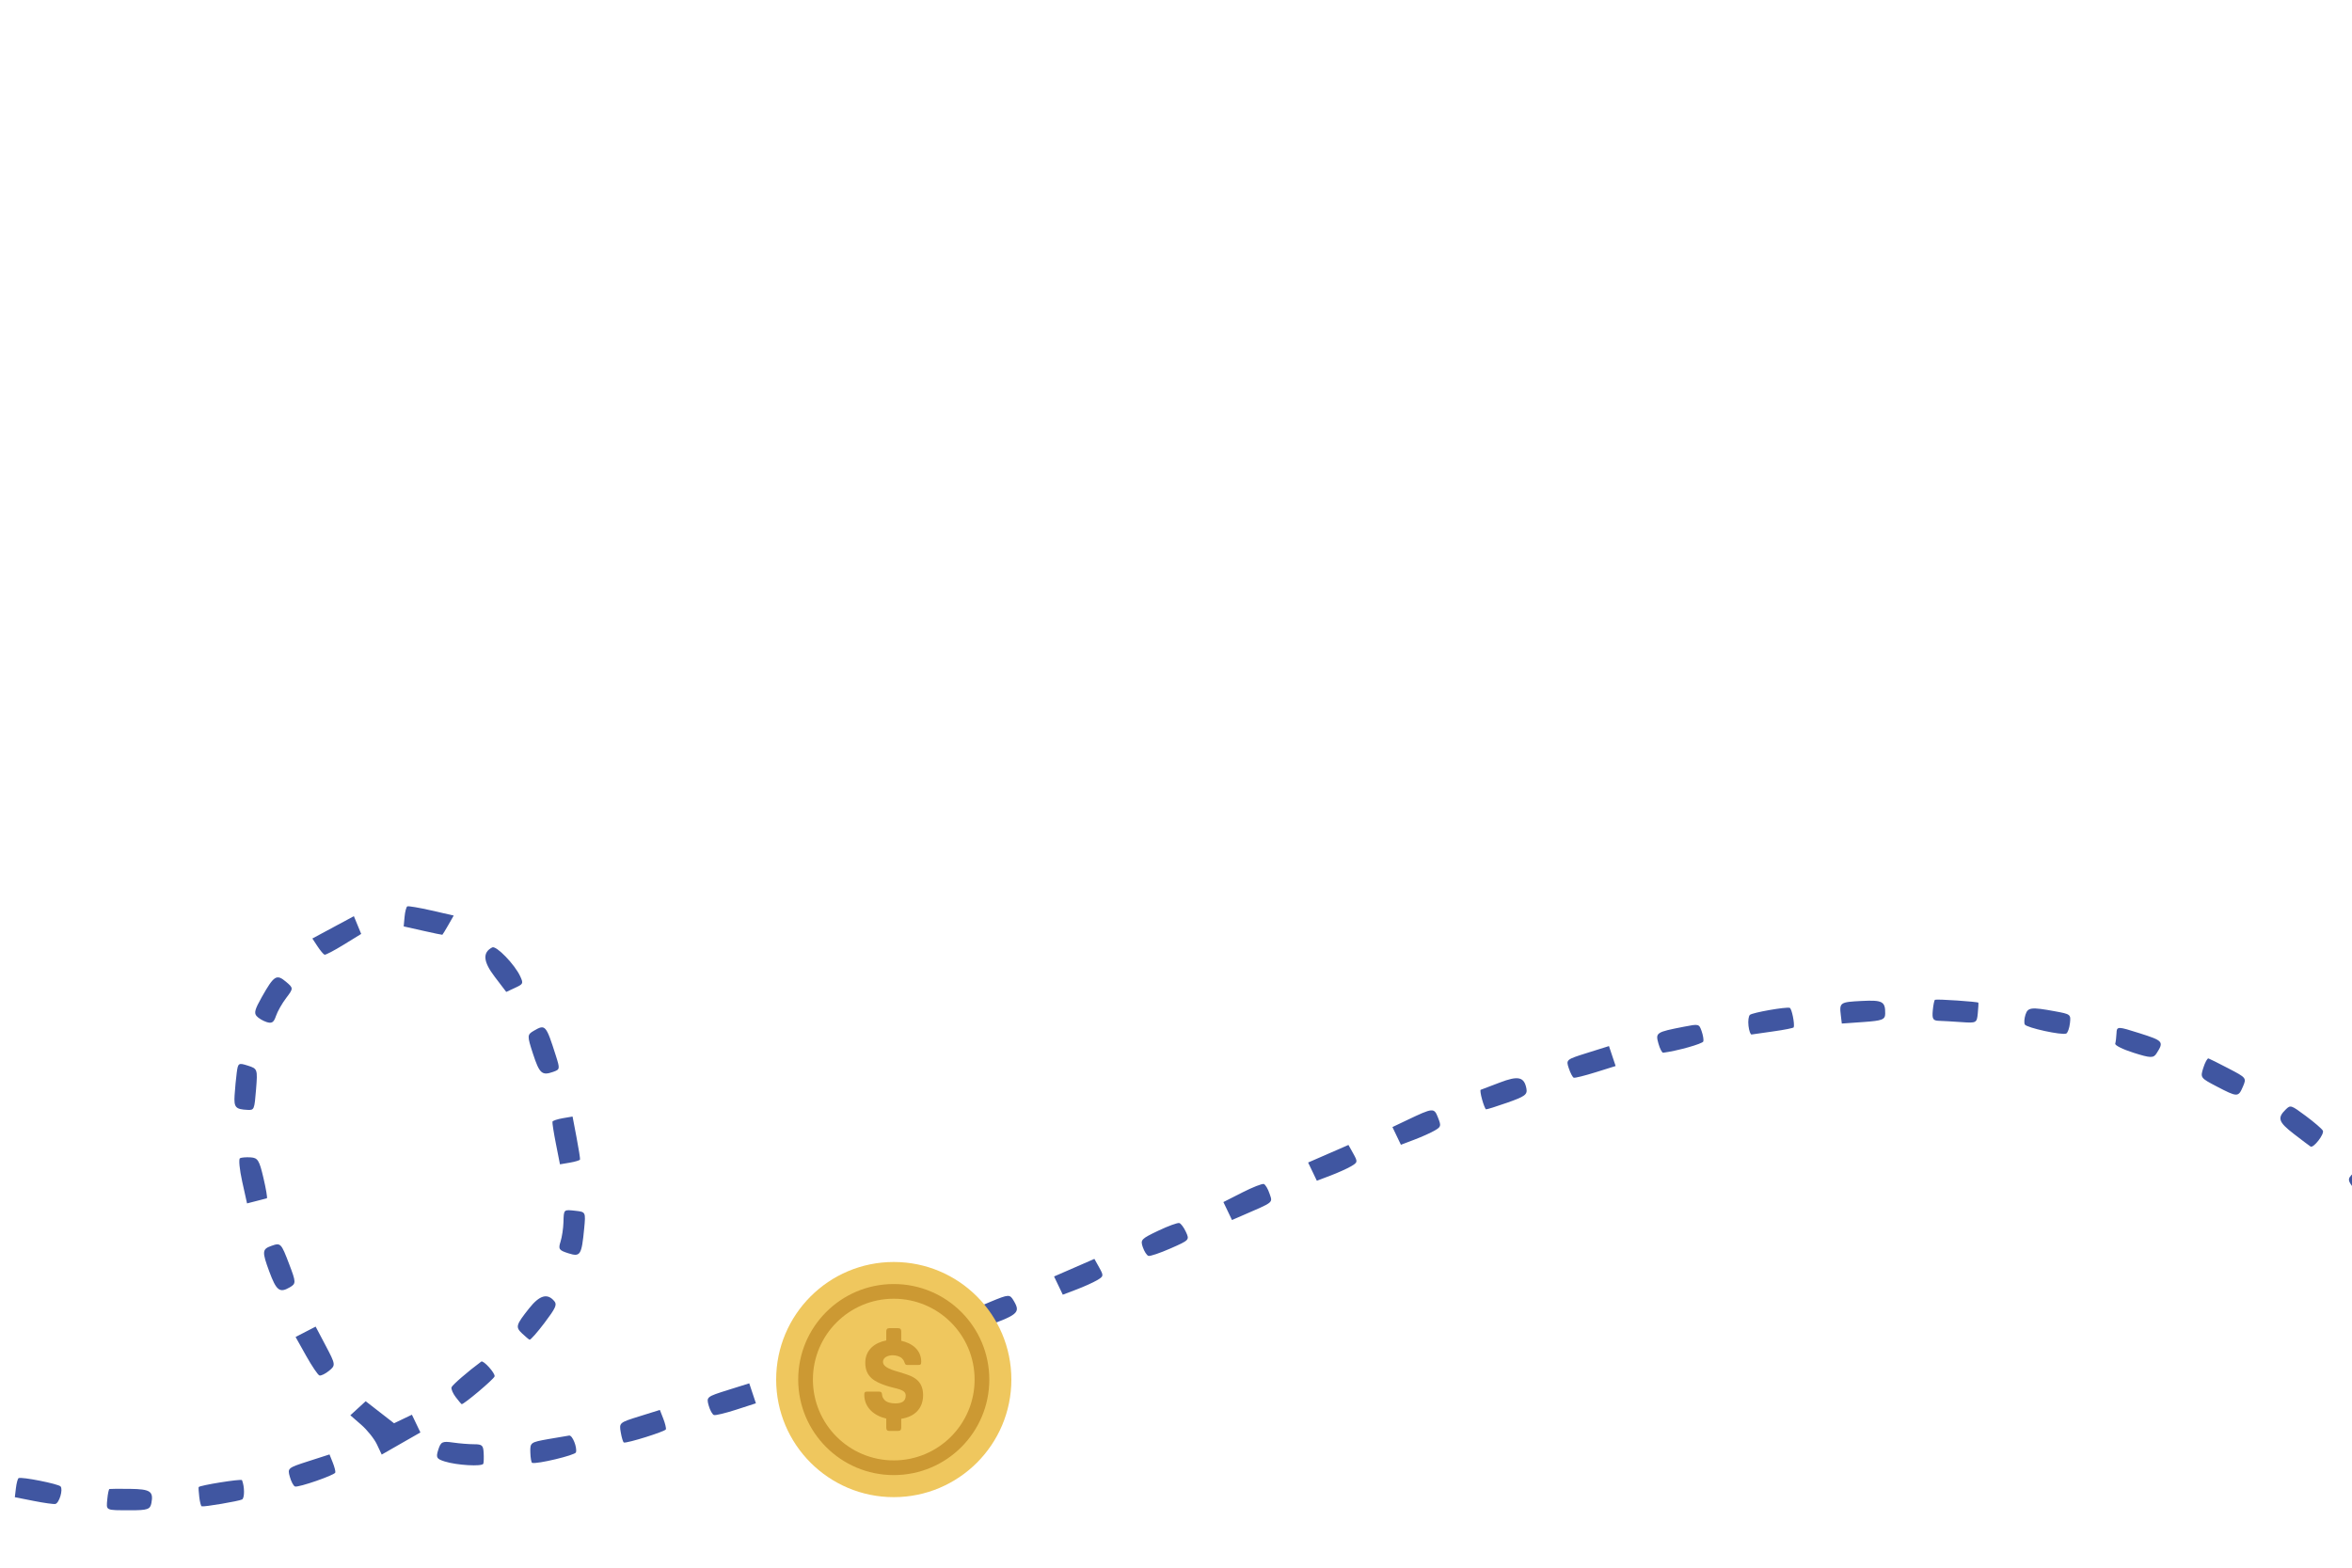 <svg width="300" height="200" viewBox="0 0 300 200" fill="none" xmlns="http://www.w3.org/2000/svg">
<g clip-path="url(#clip0)">
<path fill-rule="evenodd" clip-rule="evenodd" d="M-20.208 185.954C-20.812 185.484 -21.215 184.304 -21.575 181.949C-21.856 180.112 -21.972 178.511 -21.834 178.392C-21.695 178.273 -20.179 177.974 -18.465 177.728C-15.364 177.282 -15.342 177.285 -13.71 178.443L-12.071 179.606L-14.173 179.929C-15.329 180.108 -16.317 180.383 -16.368 180.542C-16.418 180.701 -15.88 181.143 -15.171 181.524C-14.077 182.111 -13.954 182.328 -14.358 182.958C-14.62 183.367 -14.899 183.897 -14.978 184.137C-15.082 184.45 -15.534 184.332 -16.59 183.715C-17.397 183.243 -18.156 182.91 -18.277 182.972C-18.399 183.035 -18.364 183.898 -18.2 184.889C-18.035 185.881 -17.931 186.785 -17.967 186.898C-18.064 187.204 -19.232 186.712 -20.208 185.954ZM-8.278 187.792C-9.56 187.233 -9.646 187.088 -9.242 186.188C-8.814 185.236 -8.698 185.226 -6.18 185.906L-3.563 186.614L-3.994 187.969C-4.467 189.456 -4.464 189.456 -8.278 187.792ZM2.03 189.846C2.106 189.207 2.261 188.635 2.375 188.575C2.753 188.377 7.443 189.305 7.726 189.634C8.067 190.031 7.56 191.745 7.065 191.869C6.868 191.918 5.623 191.745 4.299 191.483L1.892 191.007L2.03 189.846ZM13.686 191.262C13.749 190.571 13.873 189.985 13.961 189.96C14.049 189.935 15.227 189.927 16.58 189.944C19.173 189.976 19.597 190.257 19.311 191.758C19.158 192.563 18.819 192.678 16.612 192.674C13.406 192.669 13.55 192.739 13.686 191.262ZM25.42 191.003C25.346 190.39 25.309 189.813 25.339 189.72C25.409 189.499 30.788 188.636 30.869 188.833C31.206 189.66 31.21 191.13 30.875 191.299C30.437 191.518 26.023 192.267 25.724 192.172C25.63 192.142 25.493 191.616 25.42 191.003ZM36.969 188.407C36.659 187.297 36.692 187.27 39.342 186.416L42.029 185.551L42.44 186.578C42.666 187.143 42.813 187.722 42.768 187.864C42.66 188.202 38.084 189.786 37.631 189.642C37.44 189.581 37.142 189.025 36.969 188.407ZM48.081 184.279C47.748 183.568 46.848 182.44 46.081 181.771L44.687 180.556L45.665 179.659L46.643 178.763L48.452 180.169L50.261 181.575L51.401 181.029L52.54 180.484L53.082 181.615L53.623 182.747L51.155 184.158L48.688 185.57L48.081 184.279ZM55.904 184.945C56.225 183.936 56.425 183.838 57.773 184.033C58.603 184.153 59.81 184.251 60.456 184.251C61.487 184.252 61.638 184.384 61.69 185.335C61.724 185.93 61.706 186.558 61.651 186.73C61.526 187.125 58.258 186.937 56.714 186.446C55.674 186.115 55.585 185.95 55.904 184.945ZM67.645 185.286C67.61 184.038 67.663 183.999 69.93 183.595C71.207 183.367 72.411 183.163 72.606 183.141C73.019 183.096 73.642 184.662 73.462 185.291C73.359 185.65 68.478 186.817 67.876 186.626C67.768 186.592 67.664 185.989 67.645 185.286ZM39.046 172.966L37.702 170.568L38.981 169.906L40.26 169.244L41.557 171.703C42.807 174.073 42.822 174.188 41.977 174.876C41.494 175.268 40.94 175.539 40.745 175.477C40.55 175.415 39.785 174.285 39.046 172.966ZM58.129 178.242C57.765 177.766 57.523 177.202 57.591 176.989C57.685 176.694 59.72 174.933 61.384 173.707C61.662 173.502 63.205 175.22 63.084 175.599C62.965 175.975 59.122 179.213 58.885 179.137C58.832 179.121 58.492 178.717 58.129 178.242ZM79.178 182.734C78.967 181.507 78.988 181.49 81.567 180.686L84.167 179.875L84.596 180.971C84.832 181.573 84.984 182.195 84.934 182.352C84.847 182.625 79.966 184.154 79.576 184.03C79.473 183.997 79.294 183.414 79.178 182.734ZM34.347 162.218C33.412 159.688 33.436 159.363 34.592 158.952C35.806 158.52 35.853 158.568 36.881 161.262C37.772 163.595 37.776 163.759 36.96 164.234C35.669 164.986 35.251 164.663 34.347 162.218ZM90.391 179.305C90.089 178.222 90.134 178.185 92.826 177.341L95.568 176.481L95.992 177.754L96.417 179.027L93.926 179.835C92.556 180.279 91.27 180.59 91.067 180.526C90.865 180.462 90.561 179.912 90.391 179.305ZM66.611 170.134C65.726 169.298 65.79 169.06 67.481 166.925C68.829 165.222 69.834 164.939 70.717 166.014C71.072 166.445 70.864 166.897 69.448 168.771C68.517 170.003 67.661 170.969 67.547 170.917C67.432 170.865 67.011 170.512 66.611 170.134ZM101.873 176.147C101.481 174.744 101.585 174.648 104.507 173.695L106.833 172.936L107.256 174.25L107.678 175.565L104.936 176.433L102.195 177.3L101.873 176.147ZM30.891 150.733C30.551 149.198 30.424 147.861 30.608 147.763C30.793 147.664 31.407 147.615 31.974 147.653C32.885 147.714 33.074 148.02 33.602 150.275C33.931 151.679 34.128 152.848 34.039 152.874C33.95 152.9 33.345 153.057 32.694 153.223L31.511 153.525L30.891 150.733ZM112.88 172.153C112.584 171.09 112.643 171.041 115.247 170.162L117.917 169.26L118.309 170.339C118.524 170.932 118.668 171.533 118.629 171.675C118.531 172.021 114.049 173.518 113.567 173.364C113.357 173.297 113.048 172.752 112.88 172.153ZM71.495 158.41C71.679 157.83 71.848 156.713 71.87 155.926C71.918 154.251 71.866 154.298 73.469 154.475C74.694 154.611 74.714 154.653 74.514 156.718C74.183 160.138 74.031 160.377 72.498 159.89C71.292 159.506 71.193 159.36 71.495 158.41ZM29.922 139.727C29.976 138.875 30.099 137.588 30.194 136.866C30.362 135.605 30.417 135.569 31.62 135.951C32.846 136.341 32.868 136.404 32.659 138.992C32.451 141.563 32.422 141.634 31.6 141.596C30.042 141.526 29.824 141.282 29.922 139.727ZM124.111 168.529C123.935 167.898 123.812 167.317 123.837 167.237C123.862 167.157 124.986 166.636 126.334 166.077C128.698 165.098 128.803 165.094 129.314 165.971C130.204 167.499 129.905 167.74 124.964 169.487C124.627 169.606 124.314 169.255 124.111 168.529ZM70.91 145.934C70.626 144.501 70.428 143.225 70.468 143.099C70.507 142.973 71.101 142.775 71.786 142.657L73.031 142.444L73.536 145.097C73.814 146.555 74.015 147.831 73.983 147.931C73.952 148.031 73.363 148.21 72.675 148.327L71.424 148.541L70.91 145.934ZM135.004 164.01L134.447 162.847L137.019 161.726L139.592 160.605L140.206 161.706C140.793 162.76 140.781 162.83 139.916 163.335C139.419 163.626 138.236 164.158 137.286 164.518L135.56 165.173L135.004 164.01ZM32.72 129.614C32.387 129.217 32.516 128.757 33.392 127.203C34.95 124.443 35.276 124.236 36.473 125.245C37.438 126.058 37.438 126.091 36.502 127.321C35.978 128.008 35.392 129.041 35.2 129.617C34.922 130.445 34.67 130.605 33.99 130.384C33.518 130.23 32.946 129.883 32.72 129.614ZM67.976 134.416C67.231 132.13 67.236 131.999 68.085 131.504C69.559 130.645 69.642 130.738 70.892 134.658C71.439 136.377 71.43 136.436 70.552 136.747C69.125 137.252 68.807 136.964 67.976 134.416ZM145.765 159.105C145.445 158.162 145.546 158.054 147.737 157.011C149.007 156.406 150.217 155.966 150.426 156.032C150.634 156.098 151.014 156.613 151.271 157.176C151.733 158.189 151.714 158.209 149.302 159.27C147.963 159.859 146.695 160.287 146.485 160.22C146.274 160.154 145.95 159.652 145.765 159.105ZM40.496 120.726L39.842 119.731L42.489 118.307L45.137 116.883L45.604 118.015L46.07 119.147L43.855 120.511C42.637 121.262 41.531 121.841 41.396 121.798C41.262 121.756 40.857 121.273 40.496 120.726ZM63.088 124.596C61.623 122.673 61.529 121.516 62.784 120.866C63.297 120.601 65.673 123.058 66.36 124.565C66.774 125.474 66.745 125.538 65.683 126.031L64.573 126.545L63.088 124.596ZM156.593 154.5L156.045 153.355L158.44 152.138C159.758 151.469 161 150.98 161.201 151.051C161.402 151.122 161.731 151.674 161.931 152.279C162.331 153.484 162.567 153.296 158.396 155.102L157.141 155.645L156.593 154.5ZM51.603 116.972C51.664 116.303 51.823 115.7 51.955 115.632C52.087 115.564 53.472 115.799 55.034 116.155L57.873 116.802L57.18 118.015C56.799 118.682 56.457 119.24 56.422 119.256C56.386 119.271 55.262 119.036 53.924 118.735L51.492 118.187L51.603 116.972ZM167.409 149.473L166.852 148.31L169.425 147.189L171.997 146.068L172.611 147.168C173.199 148.222 173.186 148.292 172.322 148.798C171.824 149.088 170.641 149.621 169.692 149.981L167.966 150.636L167.409 149.473ZM178.146 144.916L177.606 143.786L179.461 142.903C182.822 141.304 182.914 141.296 183.419 142.579C183.839 143.646 183.812 143.75 183.003 144.226C182.527 144.506 181.362 145.03 180.412 145.39L178.687 146.045L178.146 144.916ZM189.043 140.275C188.86 139.618 188.779 139.059 188.863 139.033C188.948 139.007 190.04 138.592 191.29 138.111C193.646 137.203 194.417 137.378 194.697 138.883C194.837 139.64 194.513 139.879 192.281 140.666C190.864 141.165 189.63 141.551 189.54 141.522C189.451 141.494 189.226 140.932 189.043 140.275ZM307.351 175.949C305.857 173.562 305.711 173.072 306.005 171.433C306.187 170.422 306.395 169.554 306.469 169.505C306.542 169.456 307.07 170.192 307.641 171.14L308.68 172.863L308.815 171.734C308.913 170.912 309.169 170.565 309.756 170.456C311.205 170.187 311.785 170.637 311.642 171.921C311.567 172.597 311.619 173.281 311.756 173.44C311.893 173.6 312.933 173.217 314.067 172.588L316.129 171.444L315.512 173.416C314.942 175.24 314.691 175.518 312.183 177.094C310.69 178.032 309.37 178.76 309.248 178.712C309.126 178.664 308.272 177.421 307.351 175.949ZM200.102 136.285C199.736 135.185 199.752 135.172 202.48 134.316L205.226 133.455L205.651 134.727L206.075 135.999L203.538 136.794C202.143 137.23 200.882 137.543 200.735 137.49C200.589 137.436 200.304 136.894 200.102 136.285ZM211.533 133.127C211.145 131.736 211.236 131.675 214.784 130.985C216.691 130.613 216.714 130.619 217.041 131.543C217.222 132.056 217.321 132.65 217.261 132.862C217.175 133.162 213.923 134.077 212.143 134.303C211.993 134.322 211.719 133.793 211.533 133.127ZM306.865 162.331L305.819 159.88L307.069 159.233L308.319 158.586L309.256 160.915C310.557 164.145 310.556 164.173 309.158 164.495C307.913 164.781 307.908 164.776 306.865 162.331ZM223.022 130.884C222.947 130.258 223.029 129.623 223.204 129.472C223.549 129.176 227.809 128.427 228.286 128.579C228.537 128.658 228.935 130.612 228.792 131.062C228.764 131.152 227.601 131.383 226.208 131.578C224.814 131.772 223.559 131.951 223.417 131.977C223.275 132.002 223.097 131.51 223.022 130.884ZM301.028 152.59C299.319 150.53 299.313 150.509 300.19 149.641C300.675 149.16 301.198 148.807 301.352 148.856C301.8 148.998 304.789 152.886 304.683 153.188C304.63 153.339 304.173 153.733 303.668 154.064L302.749 154.665L301.028 152.59ZM234.798 129.521C234.602 127.899 234.693 127.837 237.463 127.698C240.121 127.564 240.483 127.761 240.459 129.323C240.447 130.078 240.081 130.218 237.685 130.386L234.925 130.58L234.798 129.521ZM292.567 144.65C290.607 143.135 290.441 142.619 291.561 141.53C292.159 140.948 292.22 140.968 294.121 142.38C295.192 143.176 296.164 144.015 296.283 144.243C296.503 144.669 295.099 146.491 294.719 146.273C294.604 146.206 293.635 145.476 292.567 144.65ZM246.527 128.912C246.592 128.2 246.721 127.586 246.814 127.546C247.066 127.437 252.288 127.789 252.343 127.919C252.369 127.98 252.335 128.595 252.268 129.284C252.15 130.504 252.092 130.534 250.174 130.398C249.089 130.321 247.798 130.246 247.305 130.232C246.556 130.21 246.428 129.993 246.527 128.912ZM282.706 138.587C280.666 137.521 280.637 137.48 281.036 136.226C281.259 135.524 281.557 134.986 281.697 135.031C281.838 135.076 282.99 135.653 284.259 136.313C286.542 137.502 286.561 137.527 286.078 138.648C285.499 139.991 285.389 139.988 282.706 138.587ZM258.265 130.7C258.159 130.495 258.197 129.939 258.348 129.462C258.652 128.507 259.073 128.457 262.118 129.017C264.114 129.384 264.152 129.414 264.023 130.539C263.95 131.17 263.74 131.761 263.555 131.853C263.034 132.111 258.481 131.118 258.265 130.7ZM269.801 133.144C269.865 132.933 269.937 132.34 269.961 131.827C270.002 130.918 270.082 130.918 272.916 131.819C275.936 132.779 276.03 132.892 275.065 134.396C274.675 135.004 274.293 134.993 272.151 134.312C270.765 133.872 269.736 133.36 269.801 133.144Z" fill="#4056A1"/>
<path d="M114 161C122.285 161 129 167.716 129 176C129 184.284 122.285 191 114 191C105.715 191 99 184.284 99 176C99 167.716 105.715 161 114 161Z" fill="#EFC75E"/>
<path d="M114 163.812C107.269 163.812 101.812 169.269 101.812 176C101.812 182.731 107.269 188.187 114 188.187C120.731 188.187 126.187 182.731 126.187 176C126.187 169.269 120.731 163.812 114 163.812ZM114 186.312C108.305 186.312 103.687 181.695 103.687 176C103.687 170.305 108.305 165.687 114 165.687C119.695 165.687 124.312 170.305 124.312 176C124.312 181.695 119.696 186.312 114 186.312ZM115.247 175.217C114.686 174.982 112.626 174.657 112.626 173.756C112.626 173.091 113.396 172.899 113.859 172.899C114.279 172.899 114.784 173.032 115.05 173.297C115.219 173.459 115.288 173.577 115.344 173.741C115.414 173.933 115.456 174.139 115.722 174.139H117.096C117.418 174.139 117.503 174.08 117.503 173.726C117.503 172.205 116.311 171.348 114.952 171.053V169.872C114.952 169.606 114.867 169.443 114.545 169.443H113.451C113.128 169.443 113.044 169.605 113.044 169.872V171.008C111.586 171.288 110.367 172.204 110.367 173.858C110.367 175.733 111.671 176.323 113.086 176.795C114.278 177.194 115.525 177.209 115.525 178.035C115.525 178.862 114.91 179.04 114.152 179.04C113.633 179.04 113.059 178.905 112.778 178.552C112.596 178.331 112.526 178.139 112.512 177.946C112.484 177.577 112.331 177.533 112.007 177.533H110.648C110.325 177.533 110.241 177.608 110.241 177.946C110.241 179.629 111.587 180.649 113.044 180.974V182.126C113.044 182.391 113.128 182.554 113.451 182.554H114.545C114.867 182.554 114.952 182.391 114.952 182.126V181.005C116.606 180.752 117.741 179.749 117.741 177.977C117.743 175.97 116.257 175.542 115.247 175.217Z" fill="#CC9933"/>
</g>
<defs>
<clipPath id="clip0">
<rect width="300" height="200" fill="white"/>
</clipPath>
</defs>
</svg>
